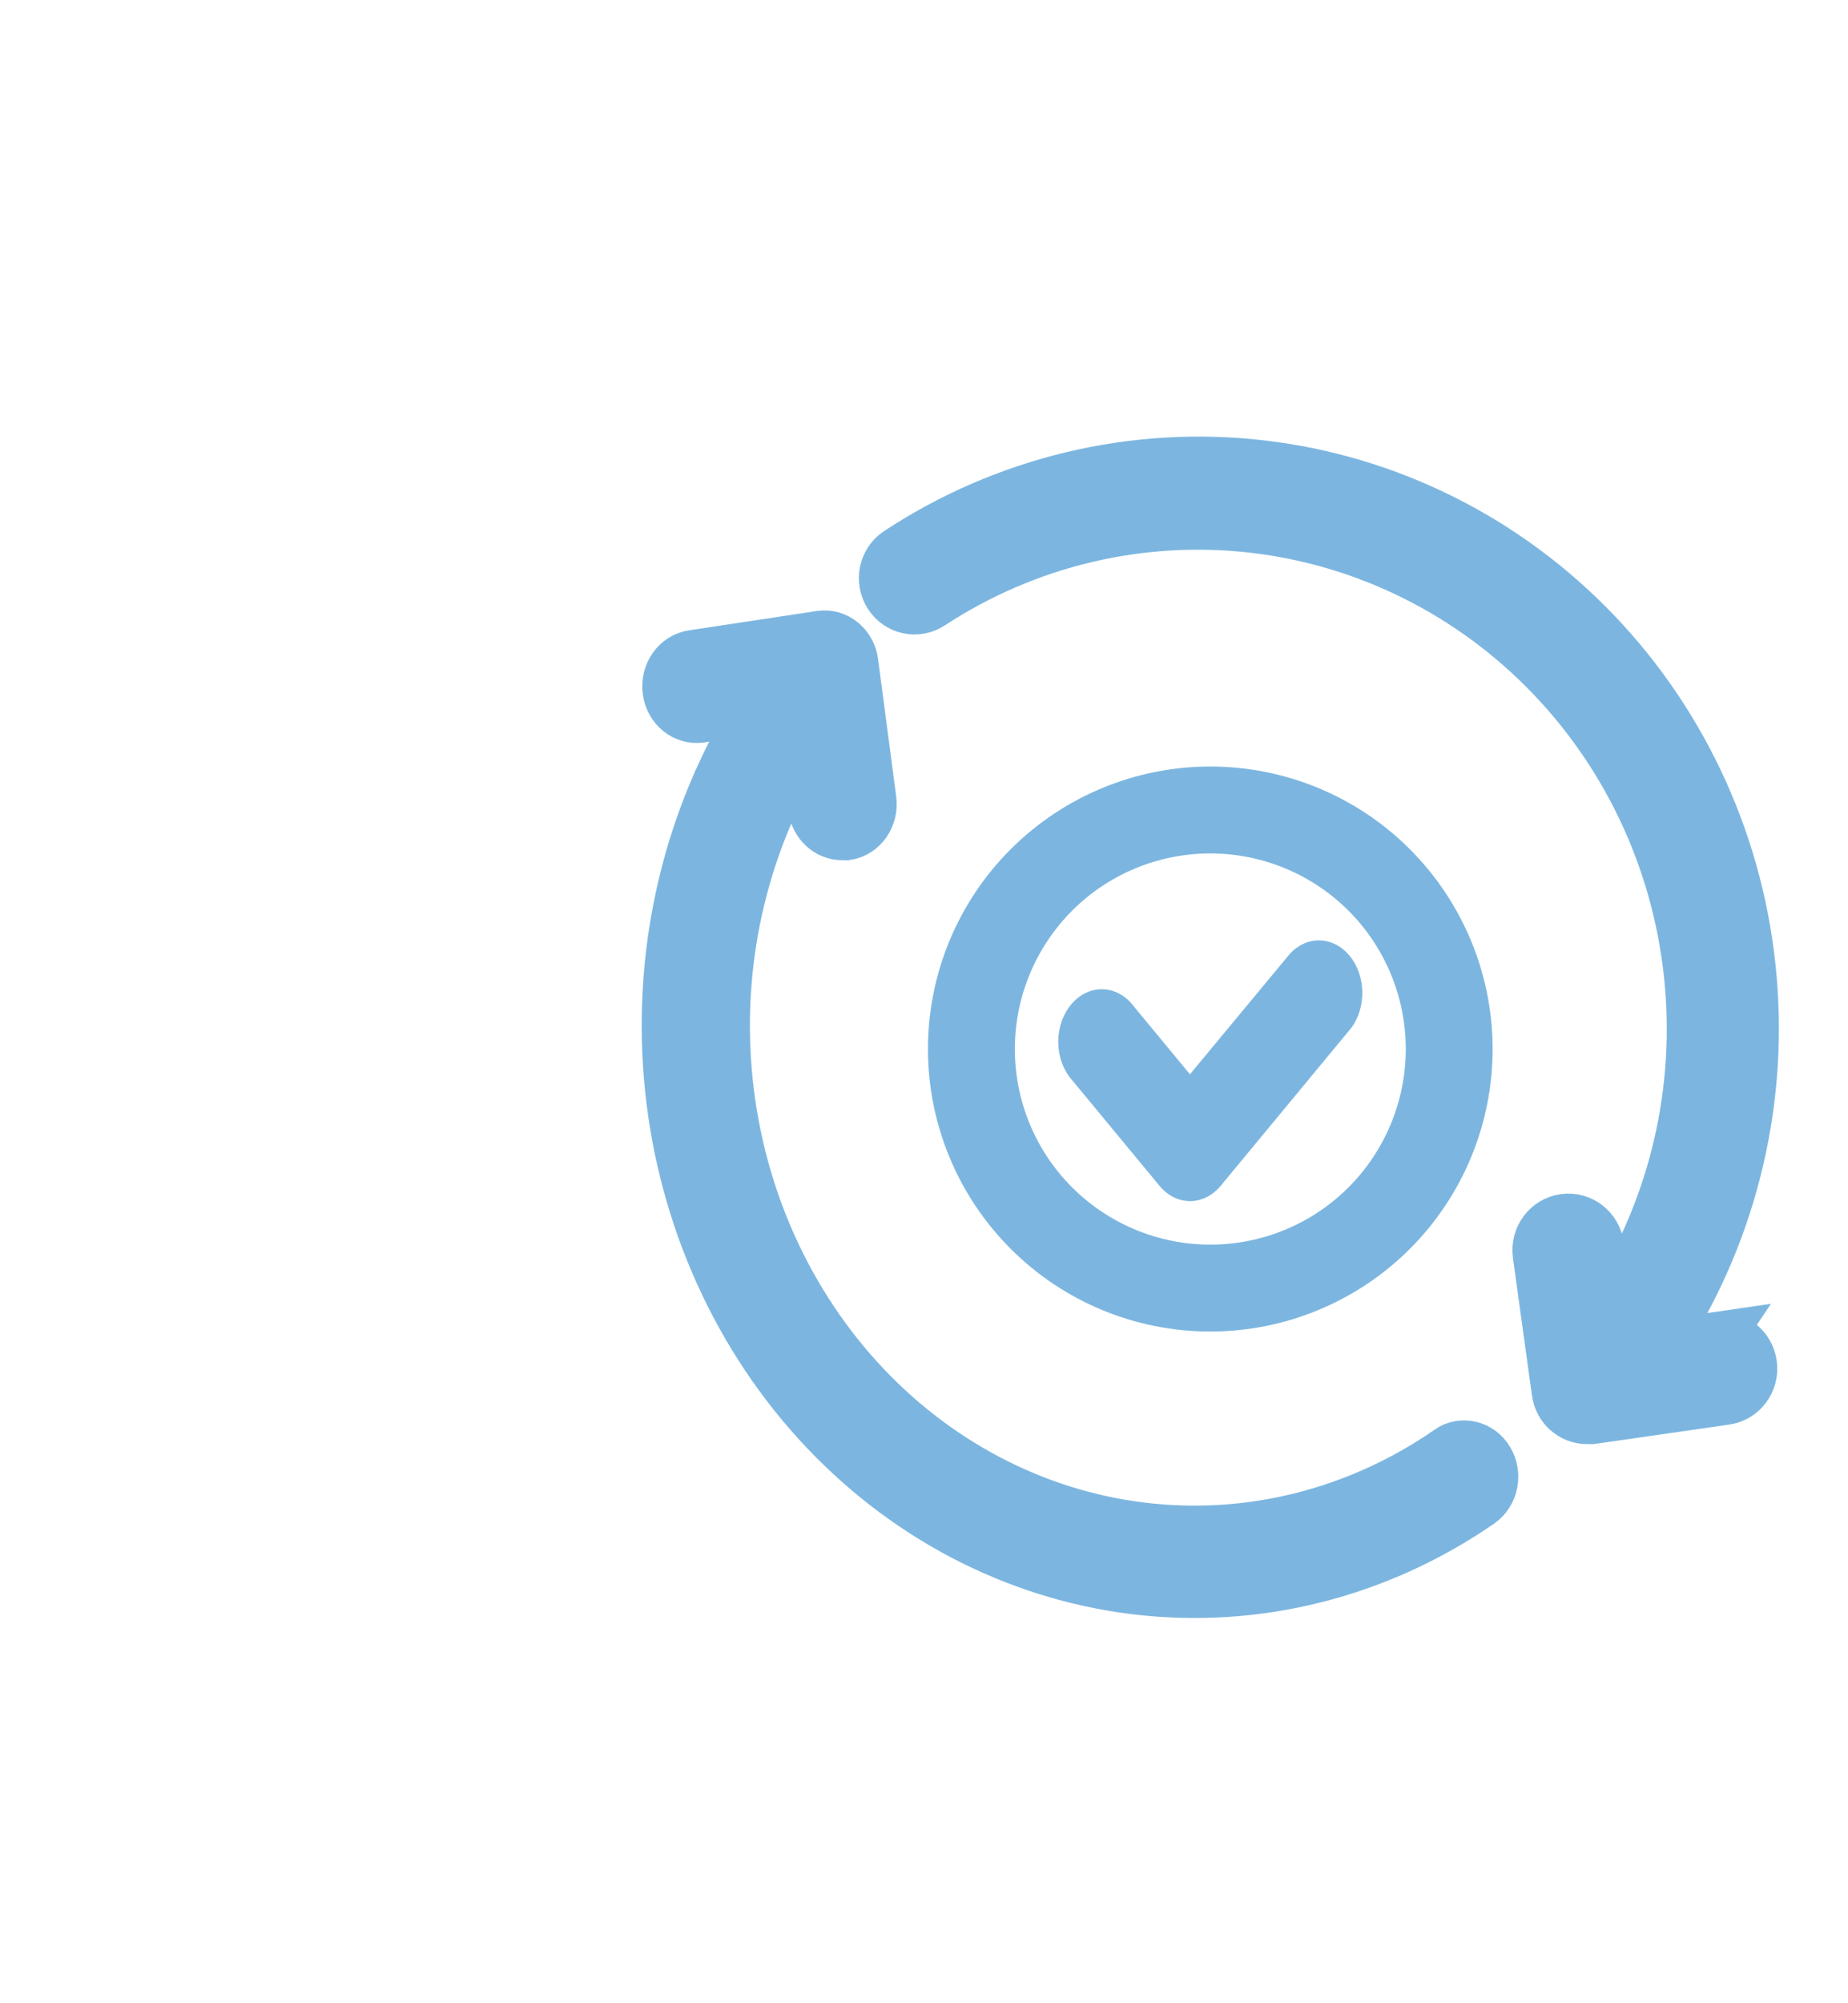 <svg width="36" height="39" viewBox="0 0 36 39" fill="none" xmlns="http://www.w3.org/2000/svg">
  <path
    d="M29.077 20.423C29.077 18.965 28.497 17.566 27.466 16.534C26.435 15.502 25.036 14.923 23.577 14.923C22.118 14.923 20.72 15.503 19.688 16.534C18.656 17.565 18.077 18.964 18.077 20.423C18.077 21.882 18.657 23.281 19.688 24.312C20.719 25.344 22.118 25.923 23.577 25.923C25.036 25.923 26.435 25.343 27.466 24.312C28.498 23.281 29.077 21.882 29.077 20.423ZM19.77 20.423C19.77 19.413 20.171 18.445 20.885 17.73C21.598 17.016 22.567 16.615 23.577 16.615C24.587 16.615 25.555 17.017 26.27 17.73C26.984 18.444 27.385 19.413 27.385 20.423C27.385 21.433 26.983 22.401 26.27 23.116C25.556 23.83 24.587 24.231 23.577 24.231C22.567 24.231 21.599 23.829 20.885 23.116C20.17 22.402 19.77 21.433 19.77 20.423Z"
    fill="#7CB6E0" />
  <path
    d="M26.321 20.015C26.623 19.611 26.61 18.991 26.29 18.606C25.97 18.221 25.457 18.207 25.123 18.574L23.181 20.915L22.09 19.596C21.935 19.388 21.716 19.266 21.484 19.259C21.253 19.251 21.029 19.36 20.865 19.557C20.701 19.755 20.611 20.025 20.616 20.305C20.621 20.584 20.721 20.849 20.893 21.038L22.585 23.083C22.743 23.275 22.957 23.383 23.181 23.384C23.407 23.384 23.623 23.276 23.782 23.083L26.321 20.015Z"
    fill="#7CB6E0" />
  <path
    d="M33.458 26.04L32.29 26.21C33.689 24.107 34.333 21.576 34.111 19.044C33.891 16.513 32.819 14.138 31.078 12.32C29.337 10.502 27.034 9.353 24.559 9.069C22.083 8.785 19.587 9.382 17.494 10.759C17.226 10.939 17.151 11.305 17.325 11.579C17.498 11.854 17.856 11.934 18.127 11.76C19.994 10.537 22.218 10.009 24.423 10.265C26.628 10.521 28.678 11.546 30.228 13.165C31.779 14.785 32.733 16.901 32.931 19.155C33.129 21.41 32.558 23.664 31.315 25.539L31.137 24.255C31.091 23.927 30.793 23.697 30.471 23.743C30.148 23.789 29.923 24.093 29.968 24.422L30.339 27.103C30.38 27.399 30.63 27.618 30.923 27.615H31.005L33.613 27.24C33.935 27.195 34.161 26.892 34.117 26.563C34.072 26.234 33.775 26.003 33.452 26.049L33.458 26.04V26.04Z"
    fill="#7CB6E0" stroke="#7CB6E0" />
  <path
    d="M28.23 28.246C26.455 29.474 24.339 30.005 22.241 29.75C20.143 29.495 18.192 28.47 16.716 26.847C15.241 25.224 14.333 23.104 14.145 20.845C13.957 18.586 14.502 16.326 15.686 14.448L15.855 15.734C15.894 16.03 16.132 16.25 16.411 16.247H16.491C16.795 16.201 17.006 15.899 16.963 15.573L16.61 12.898C16.568 12.571 16.287 12.344 15.983 12.39L13.495 12.766C13.189 12.811 12.974 13.116 13.017 13.445C13.059 13.774 13.341 14.005 13.648 13.959L14.759 13.789C13.435 15.895 12.829 18.427 13.042 20.957C13.255 23.488 14.274 25.862 15.927 27.679C17.581 29.496 19.767 30.644 22.117 30.93C24.468 31.216 26.838 30.621 28.827 29.248C29.082 29.067 29.153 28.701 28.988 28.426C28.823 28.151 28.482 28.071 28.225 28.245H28.23V28.246Z"
    fill="#7CB6E0" stroke="#7CB6E0" />
</svg>
